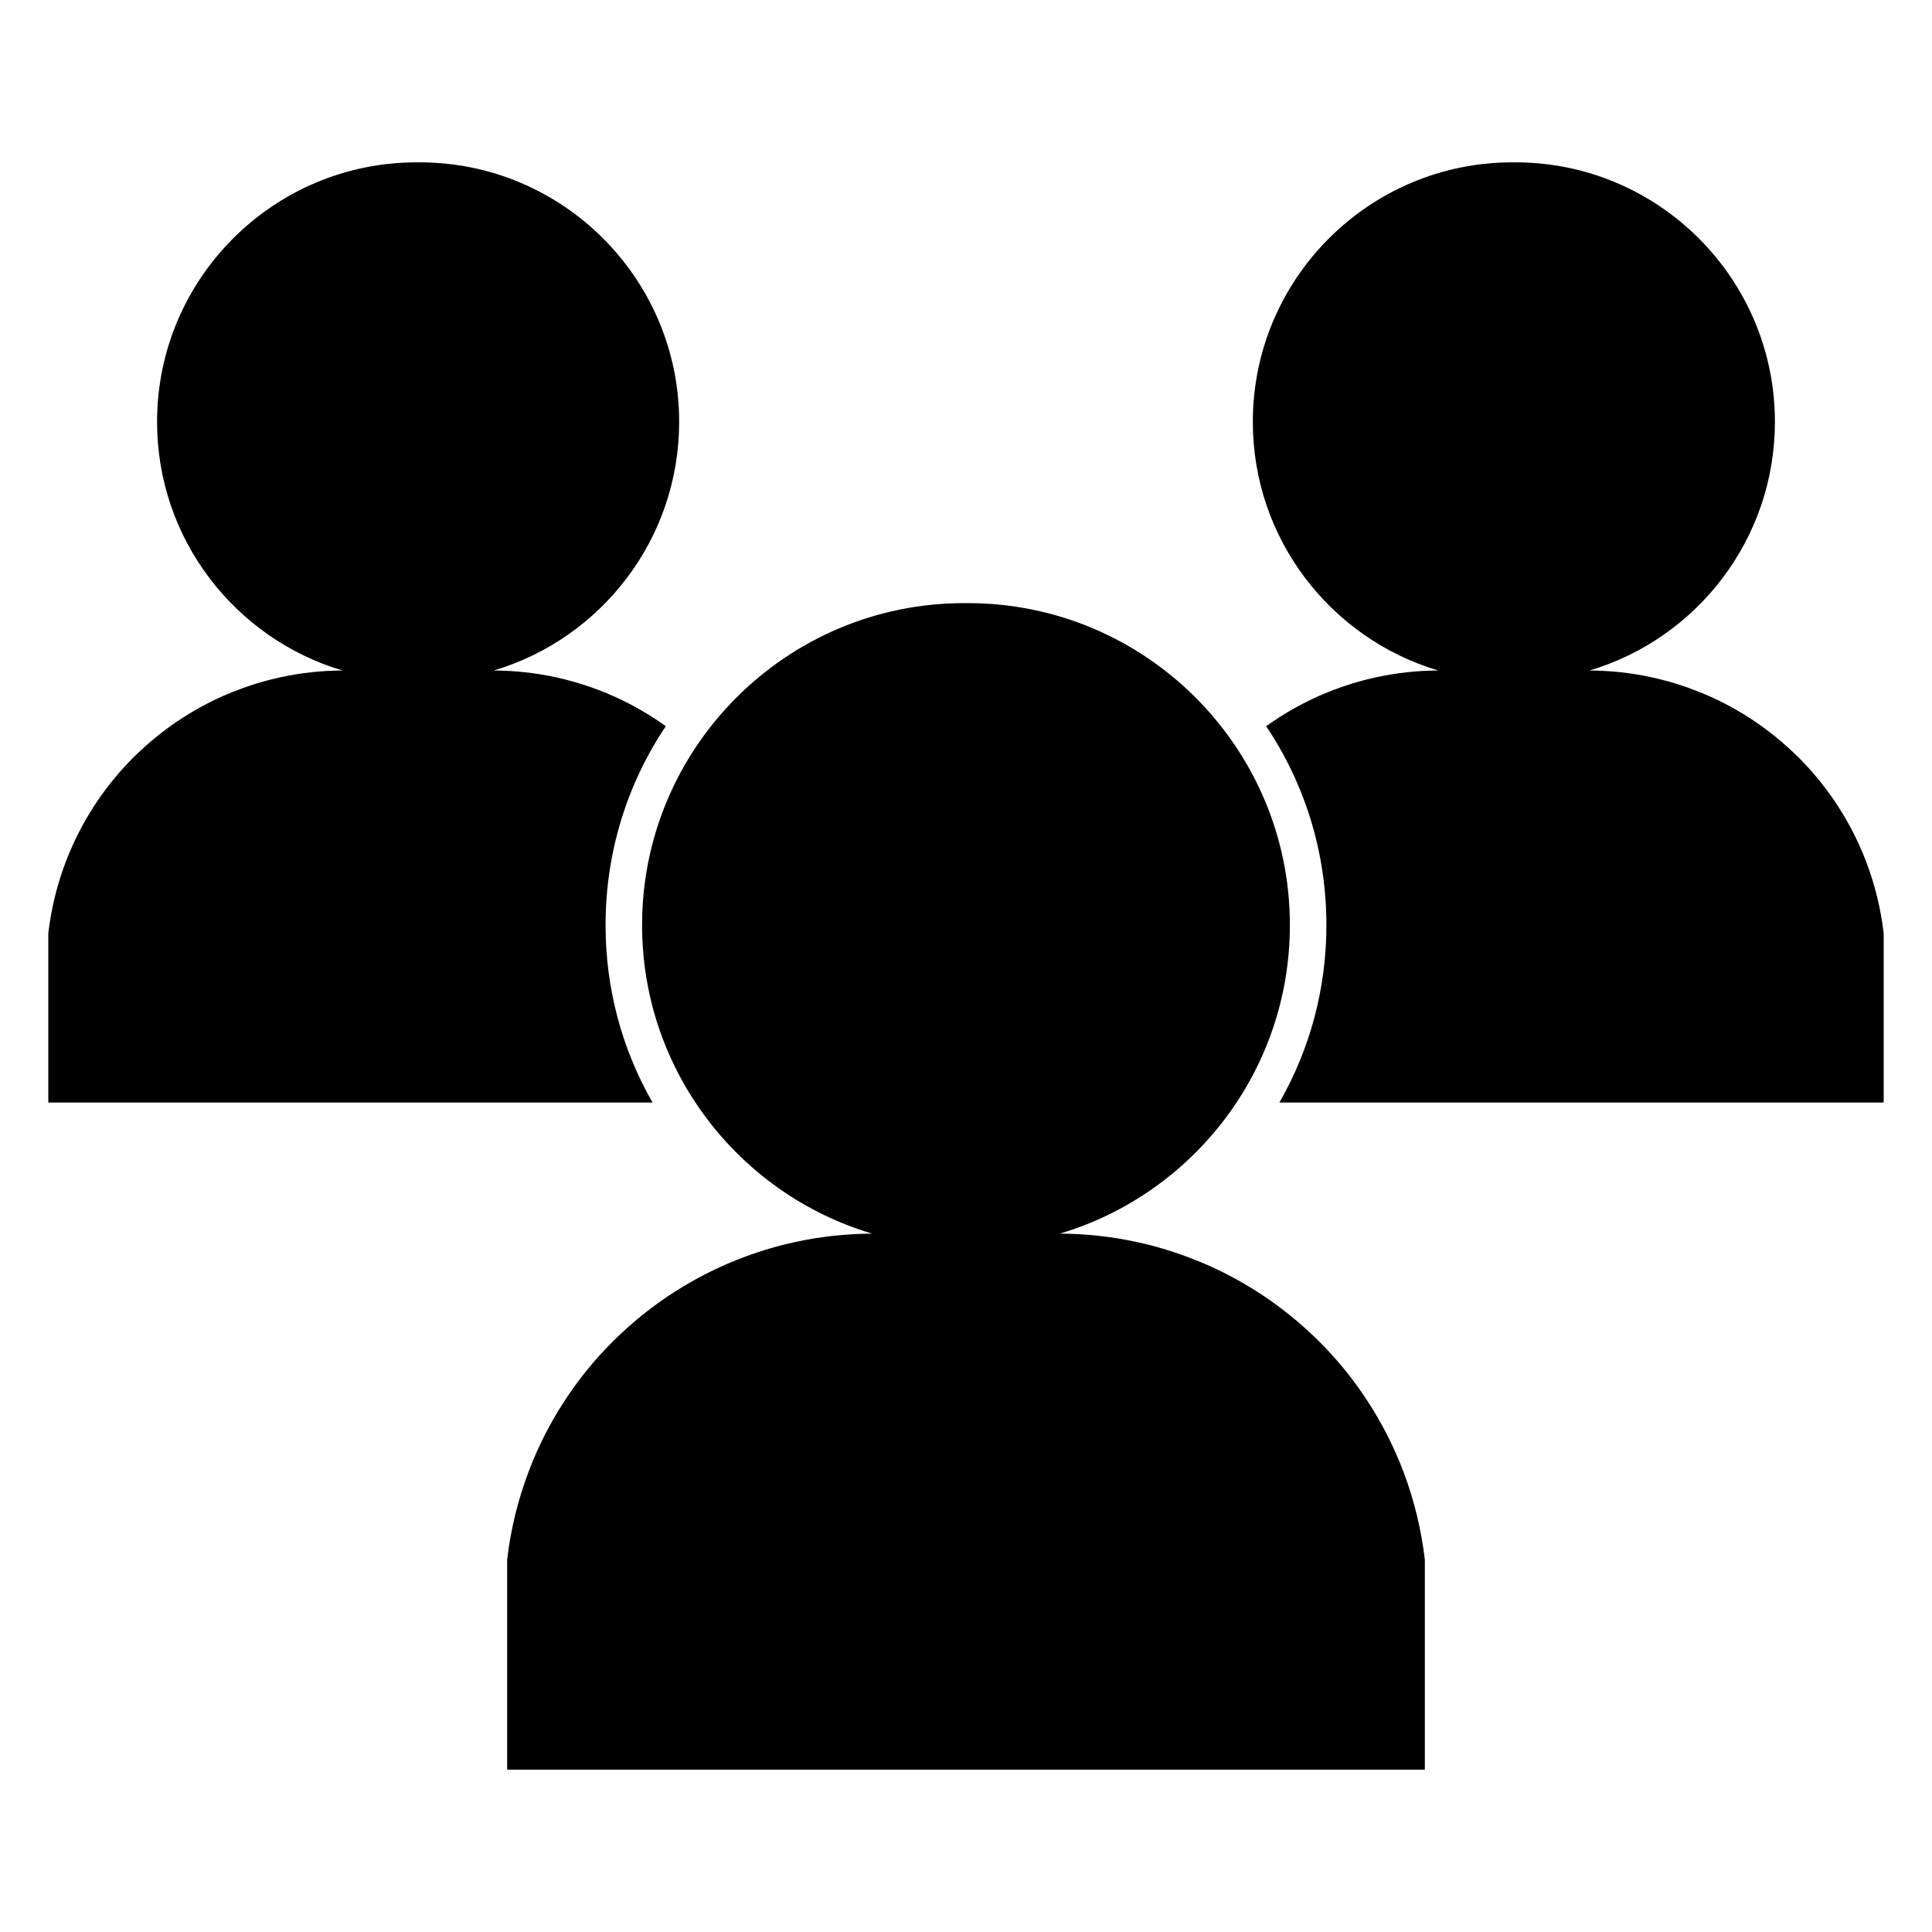 <?xml version="1.0" encoding="utf-8"?>
<!-- Generator: Adobe Illustrator 15.1.0, SVG Export Plug-In . SVG Version: 6.00 Build 0)  -->
<!DOCTYPE svg PUBLIC "-//W3C//DTD SVG 1.1//EN" "http://www.w3.org/Graphics/SVG/1.1/DTD/svg11.dtd">
<svg version="1.1" id="Layer_1" xmlns="http://www.w3.org/2000/svg" xmlns:xlink="http://www.w3.org/1999/xlink" x="0px" y="0px"
	 width="283.465px" height="283.465px" viewBox="0 0 283.465 283.465" enable-background="new 0 0 283.465 283.465"
	 xml:space="preserve">
<path fill="none" d="M569.287,163.75c-2.353,3.111-5.167,5.854-8.311,8.135c0.027,0.009,0.055,0.018,0.083,0.026
	c1.108,0.345,2.229,0.743,3.314,1.179l0.079,0.031c0.137,0.054,0.272,0.108,0.402,0.162c4.888,2.025,9.333,4.878,13.217,8.483
	c0.404,0.377,0.808,0.758,1.193,1.145c3.619,3.613,6.544,7.774,8.724,12.389c2.178-4.61,5.103-8.772,8.719-12.382
	c0.392-0.394,0.795-0.774,1.204-1.156c3.879-3.601,8.324-6.453,13.205-8.476c0.137-0.057,0.272-0.111,0.409-0.165l0.063-0.024
	c1.103-0.441,2.223-0.841,3.331-1.186c0.028-0.009,0.056-0.018,0.083-0.026c-3.144-2.28-5.958-5.022-8.31-8.134
	c-1.022-1.353-1.946-2.758-2.776-4.206h-31.854C571.233,160.993,570.31,162.398,569.287,163.75z"/>
<g>
	<g>
		<path d="M97.688,106.546c-2.719-1.949-5.642-3.579-8.712-4.851c-0.15-0.063-0.303-0.123-0.455-0.183
			c-1.086-0.435-2.188-0.828-3.309-1.175c-0.069-0.023-0.139-0.046-0.211-0.068c-0.178-0.055-0.355-0.105-0.536-0.157
			c-0.163-0.047-0.331-0.098-0.497-0.144c-0.1-0.027-0.2-0.055-0.304-0.081c-0.244-0.068-0.493-0.133-0.74-0.196
			c-0.034-0.008-0.068-0.013-0.101-0.024c-3.075-0.765-6.242-1.198-9.455-1.277c-0.026-0.002-0.053-0.002-0.079-0.002
			c-0.28-0.005-0.559-0.013-0.84-0.013c7.873-2.341,14.685-7.17,19.519-13.565c4.823-6.377,7.68-14.317,7.68-22.919
			c0-10.51-4.27-20.02-11.162-26.912C81.594,28.087,72.076,23.82,61.576,23.82c-0.077,0-0.153,0.004-0.23,0.004
			c-0.074-0.001-0.151-0.004-0.228-0.004c-10.502,0-20.02,4.267-26.91,11.159c-6.892,6.892-11.163,16.404-11.163,26.912
			c0,8.603,2.857,16.543,7.681,22.919c4.835,6.394,11.645,11.224,19.518,13.565c-0.281,0-0.56,0.008-0.84,0.013
			c-0.026,0-0.053,0-0.078,0.002c-3.219,0.079-6.39,0.513-9.465,1.28c-0.03,0.008-0.063,0.016-0.092,0.021
			c-0.251,0.065-0.504,0.133-0.755,0.201c-0.096,0.025-0.193,0.05-0.289,0.076c-0.173,0.047-0.344,0.1-0.516,0.151
			c-0.174,0.051-0.344,0.098-0.518,0.15c-0.076,0.023-0.156,0.049-0.233,0.073c-1.106,0.344-2.197,0.735-3.272,1.164
			c-0.156,0.063-0.312,0.123-0.47,0.187c-4.746,1.966-9.143,4.771-12.964,8.319c-0.406,0.374-0.805,0.753-1.197,1.143
			c-3.963,3.959-7.09,8.619-9.249,13.676c-0.067,0.16-0.139,0.319-0.206,0.48c-0.176,0.423-0.342,0.848-0.503,1.276
			c-1.252,3.315-2.093,6.788-2.51,10.344v24.831h88.657c-4.525-7.893-6.895-16.775-6.895-26.036
			C88.85,125.188,91.938,115.118,97.688,106.546z"/>
	</g>
	<g>
		<path d="M273.365,125.312c-0.068-0.161-0.141-0.32-0.208-0.48c-2.159-5.057-5.287-9.717-9.249-13.676
			c-0.392-0.39-0.79-0.769-1.195-1.143c-3.823-3.548-8.22-6.353-12.966-8.319c-0.157-0.064-0.313-0.124-0.469-0.187
			c-1.075-0.429-2.166-0.82-3.272-1.164c-0.078-0.024-0.157-0.05-0.234-0.073c-0.173-0.052-0.343-0.1-0.517-0.15
			c-0.173-0.051-0.344-0.104-0.516-0.151c-0.097-0.026-0.193-0.051-0.29-0.076c-0.25-0.068-0.503-0.136-0.755-0.201
			c-0.029-0.005-0.061-0.013-0.092-0.021c-3.075-0.767-6.246-1.201-9.465-1.28c-0.024-0.002-0.052-0.002-0.077-0.002
			c-0.279-0.005-0.56-0.013-0.84-0.013c7.873-2.341,14.684-7.171,19.519-13.565c4.821-6.376,7.679-14.317,7.679-22.919
			c0-10.507-4.27-20.02-11.161-26.912S232.849,23.82,222.345,23.82c-0.076,0-0.15,0.002-0.228,0.004
			c-0.076,0-0.153-0.004-0.229-0.004c-10.502,0-20.018,4.267-26.909,11.159c-6.894,6.892-11.163,16.402-11.163,26.912
			c0,8.603,2.857,16.542,7.679,22.919c4.835,6.396,11.647,11.224,19.519,13.565c-0.28,0-0.559,0.008-0.84,0.013
			c-0.025,0-0.053,0-0.077,0.002c-3.215,0.079-6.382,0.512-9.456,1.277c-0.034,0.011-0.066,0.016-0.102,0.024
			c-0.246,0.063-0.495,0.128-0.739,0.196c-0.104,0.026-0.205,0.054-0.304,0.081c-0.167,0.046-0.333,0.097-0.498,0.144
			c-0.18,0.052-0.358,0.102-0.535,0.157c-0.072,0.022-0.142,0.044-0.211,0.068c-1.119,0.347-2.223,0.74-3.31,1.175
			c-0.151,0.06-0.304,0.12-0.454,0.183c-3.071,1.273-5.994,2.901-8.715,4.852c5.75,8.572,8.838,18.643,8.838,29.179
			c0,9.264-2.37,18.145-6.896,26.036h88.662v-24.831c-0.419-3.556-1.26-7.029-2.511-10.344
			C273.705,126.16,273.539,125.735,273.365,125.312z"/>
	</g>
	<path d="M175.403,102.337c-8.551-8.55-20.358-13.845-33.39-13.845c-0.094,0-0.188,0.003-0.282,0.004
		c-0.096,0-0.189-0.004-0.285-0.004c-13.029,0-24.837,5.294-33.387,13.845c-8.554,8.55-13.852,20.351-13.852,33.39
		c0,10.675,3.545,20.525,9.529,28.438c5.999,7.937,14.45,13.927,24.217,16.833c-0.349,0-0.693,0.008-1.042,0.016
		c-0.031,0-0.065,0-0.097,0.003c-3.987,0.097-7.917,0.635-11.731,1.584c-0.042,0.012-0.084,0.02-0.126,0.03
		c-0.306,0.077-0.614,0.159-0.918,0.242c-0.128,0.032-0.254,0.066-0.377,0.101c-0.206,0.058-0.413,0.12-0.617,0.179
		c-0.223,0.064-0.444,0.127-0.664,0.195c-0.09,0.027-0.176,0.055-0.262,0.084c-1.39,0.43-2.758,0.918-4.105,1.458
		c-0.188,0.075-0.377,0.148-0.565,0.227c-5.892,2.441-11.354,5.926-16.104,10.335c-0.494,0.46-0.986,0.925-1.465,1.404
		c-4.958,4.95-8.861,10.786-11.543,17.116c-0.063,0.149-0.129,0.299-0.191,0.447c-0.173,0.416-0.332,0.84-0.494,1.26
		c-1.622,4.212-2.716,8.631-3.245,13.157h0.002v30.81h134.645v-30.81c-0.518-4.411-1.562-8.721-3.114-12.834
		c-0.2-0.53-0.407-1.06-0.624-1.583c-0.084-0.198-0.173-0.398-0.257-0.596c-2.678-6.274-6.56-12.057-11.476-16.968
		c-0.486-0.483-0.98-0.954-1.483-1.419c-4.743-4.402-10.198-7.882-16.086-10.321c-0.195-0.08-0.389-0.153-0.583-0.233
		c-1.334-0.532-2.688-1.016-4.061-1.442c-0.097-0.029-0.194-0.063-0.29-0.092c-0.215-0.065-0.427-0.123-0.641-0.188
		c-0.215-0.063-0.427-0.126-0.642-0.186c-0.117-0.032-0.239-0.063-0.358-0.096c-0.312-0.083-0.624-0.168-0.937-0.248
		c-0.036-0.008-0.076-0.019-0.113-0.026c-3.816-0.952-7.751-1.491-11.744-1.588c-0.031-0.003-0.065-0.003-0.097-0.003
		c-0.347-0.008-0.693-0.016-1.041-0.016c9.767-2.906,18.218-8.898,24.217-16.833c5.983-7.911,9.528-17.763,9.528-28.438
		C189.253,122.689,183.954,110.887,175.403,102.337z"/>
</g>
</svg>
